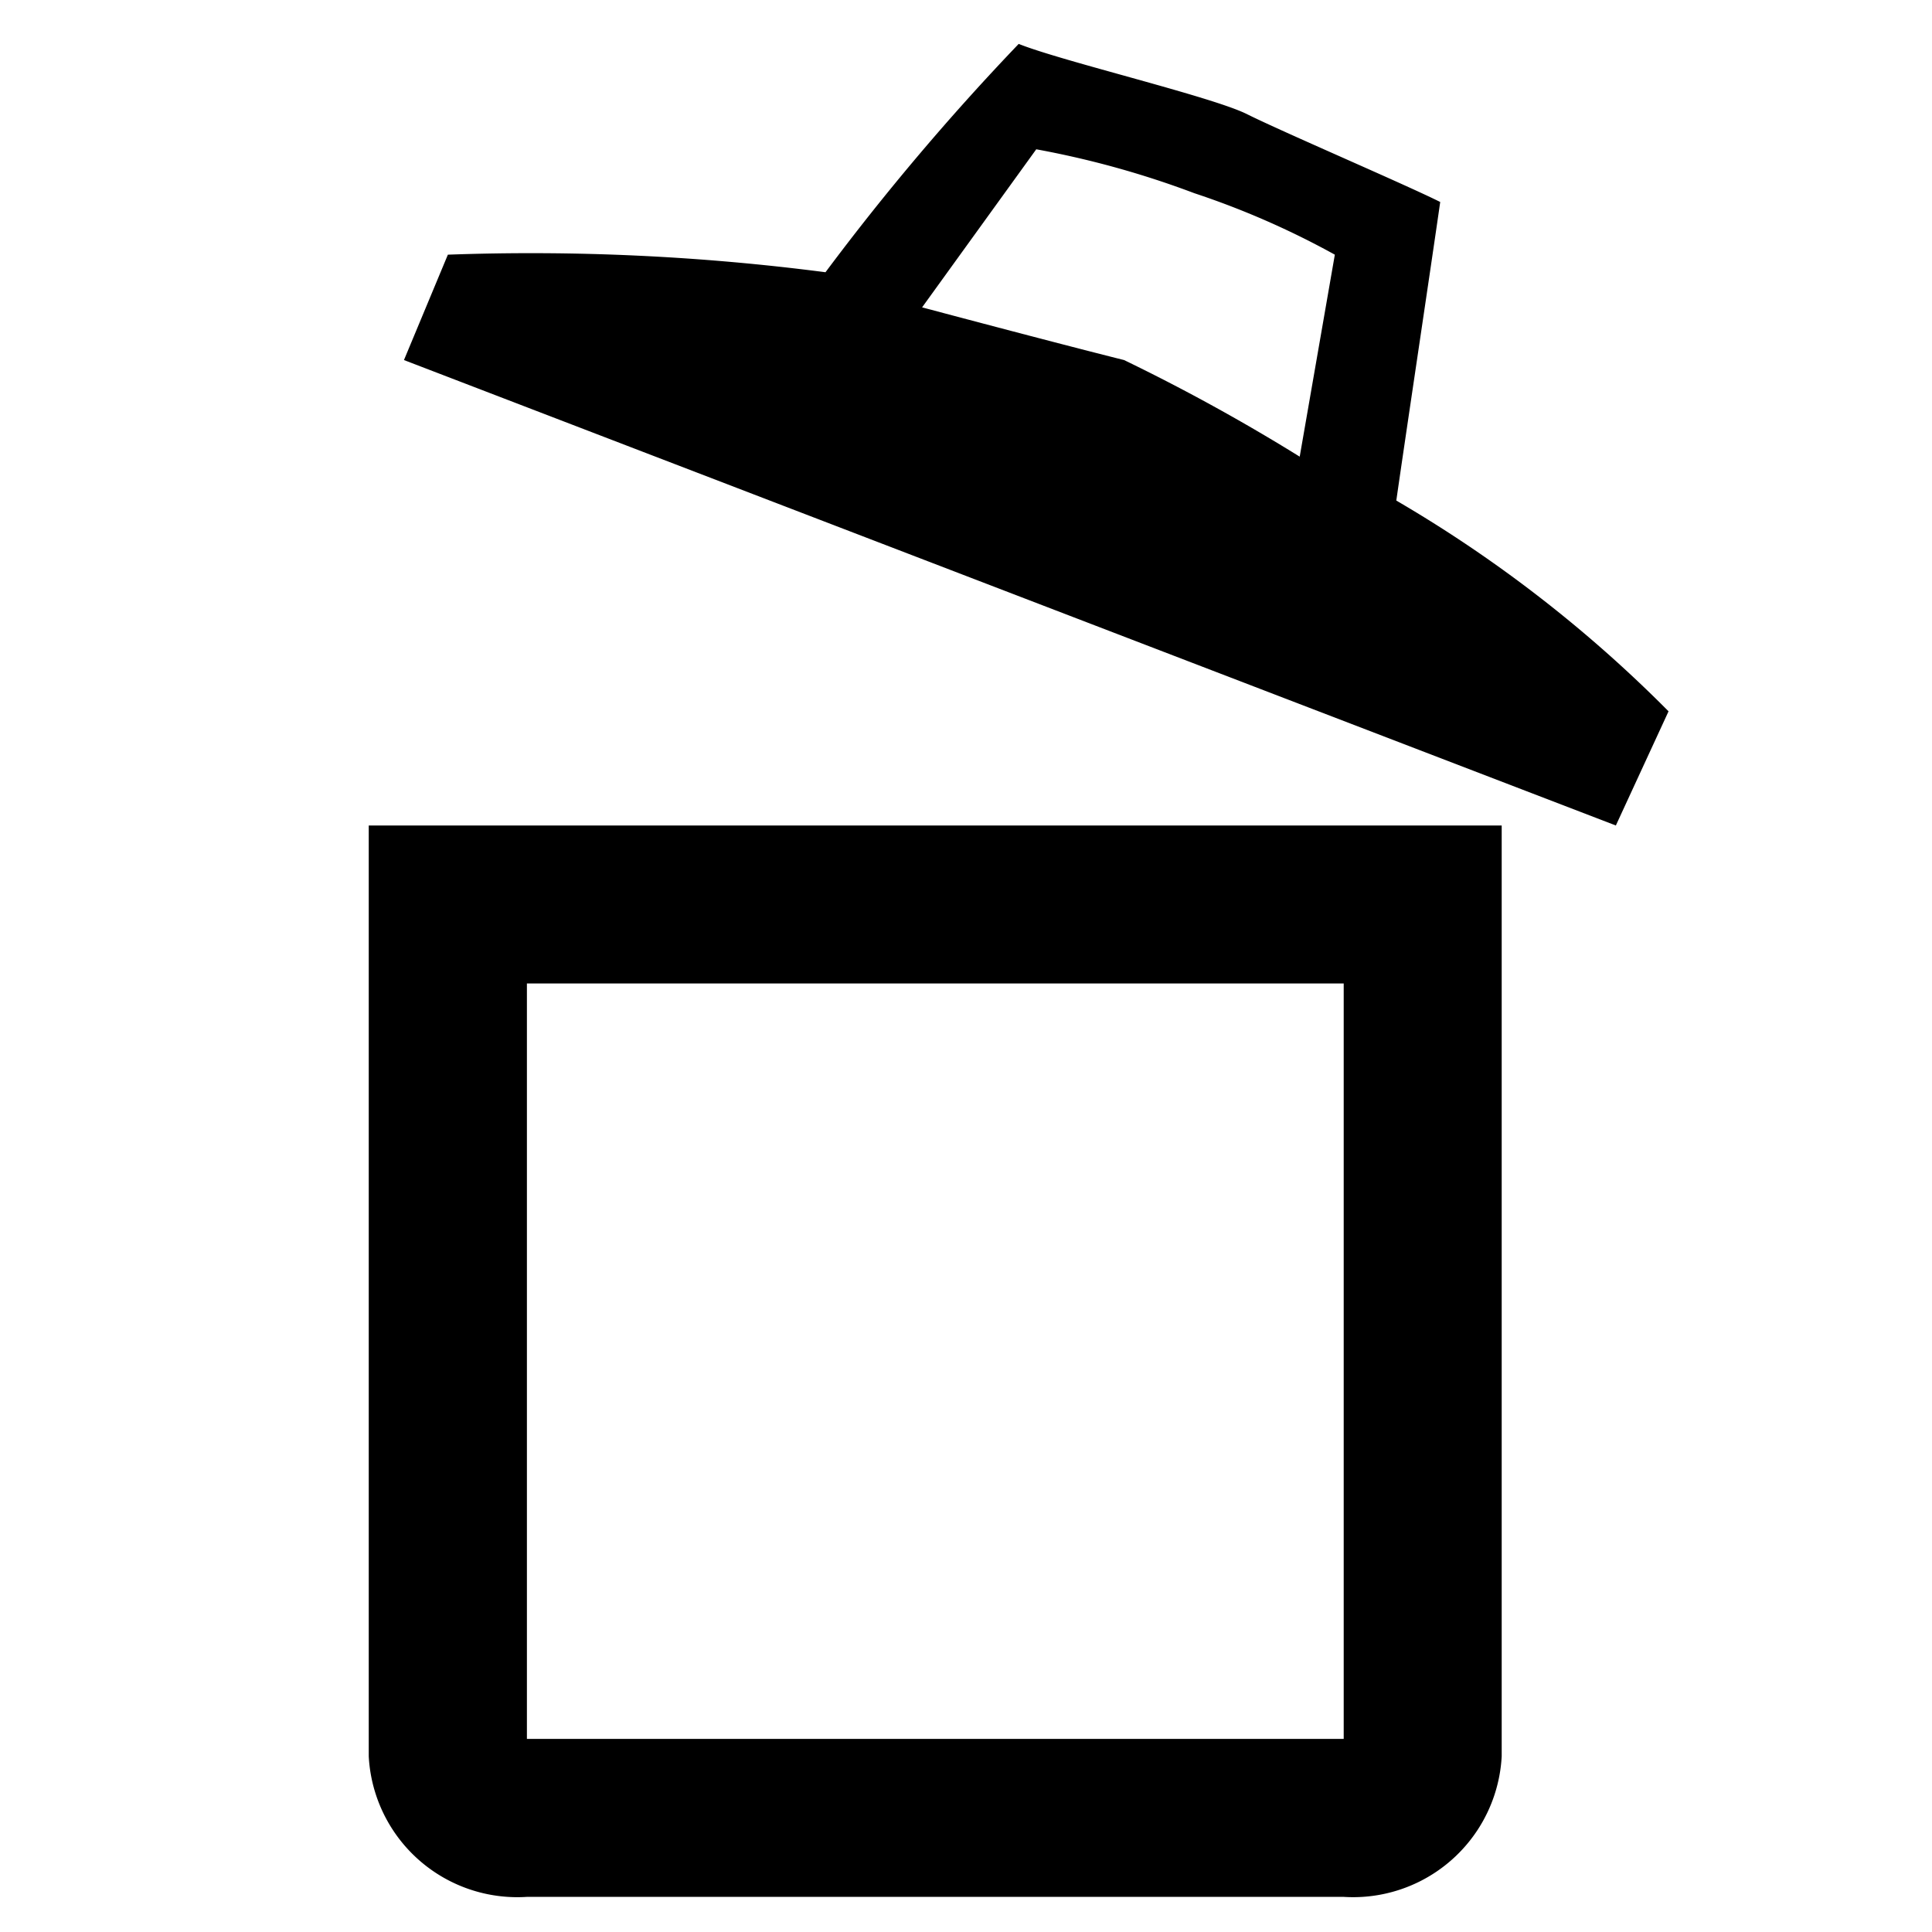 <?xml version="1.0" encoding="UTF-8" standalone="no"?>
<svg
   xmlns:dc="http://purl.org/dc/elements/1.1/"
   xmlns:cc="http://creativecommons.org/ns#"
   xmlns:rdf="http://www.w3.org/1999/02/22-rdf-syntax-ns#"
   xmlns:svg="http://www.w3.org/2000/svg"
   xmlns="http://www.w3.org/2000/svg"
   xmlns:sodipodi="http://sodipodi.sourceforge.net/DTD/sodipodi-0.dtd"
   xmlns:inkscape="http://www.inkscape.org/namespaces/inkscape"
   viewBox="0 0 22 22"
   version="1.1"
   id="svg10"
   sodipodi:docname="Delete.svg"
   inkscape:version="1.0 (4035a4fb49, 2020-05-01)">
  <defs
     id="defs14" />
  <sodipodi:namedview
     inkscape:document-rotation="0"
     pagecolor="#ffffff"
     bordercolor="#666666"
     borderopacity="1"
     objecttolerance="10"
     gridtolerance="10"
     guidetolerance="10"
     inkscape:pageopacity="0"
     inkscape:pageshadow="2"
     inkscape:window-width="640"
     inkscape:window-height="480"
     id="namedview12"
     showgrid="false"
     inkscape:current-layer="svg10" />
  <path
     d="M10.5,3.5l1.3-1.8a10.411,10.411,0,0,1,1.8.5,9.464,9.464,0,0,1,1.6.7l-.4,2.3a21.887,21.887,0,0,0-2-1.1c-.8-.2-2.3-.6-2.3-.6Zm-5.9.6L18.4,9.4,19,8.1a15.024,15.024,0,0,0-3.1-2.4c.1-.7.4-2.7.5-3.4-.4-.2-1.8-.8-2.2-1S12.1.7,11.6.5A27.834,27.834,0,0,0,9.4,3.1a26.025,26.025,0,0,0-4.3-.2L4.6,4.1Z"
     id="path6" />
  <path
     d="M 4.199 9.4 L 4.199 20 A 1.694 1.694 0 0 0 6 21.6 L 15.301 21.6 A 1.694 1.694 0 0 0 17.1 20 L 17.1 9.4 L 6 9.4 L 4.199 9.4 z M 6 11.199 L 15.301 11.199 L 15.301 19.801 L 6 19.801 L 6 11.199 z "
     id="path8" />
</svg>
